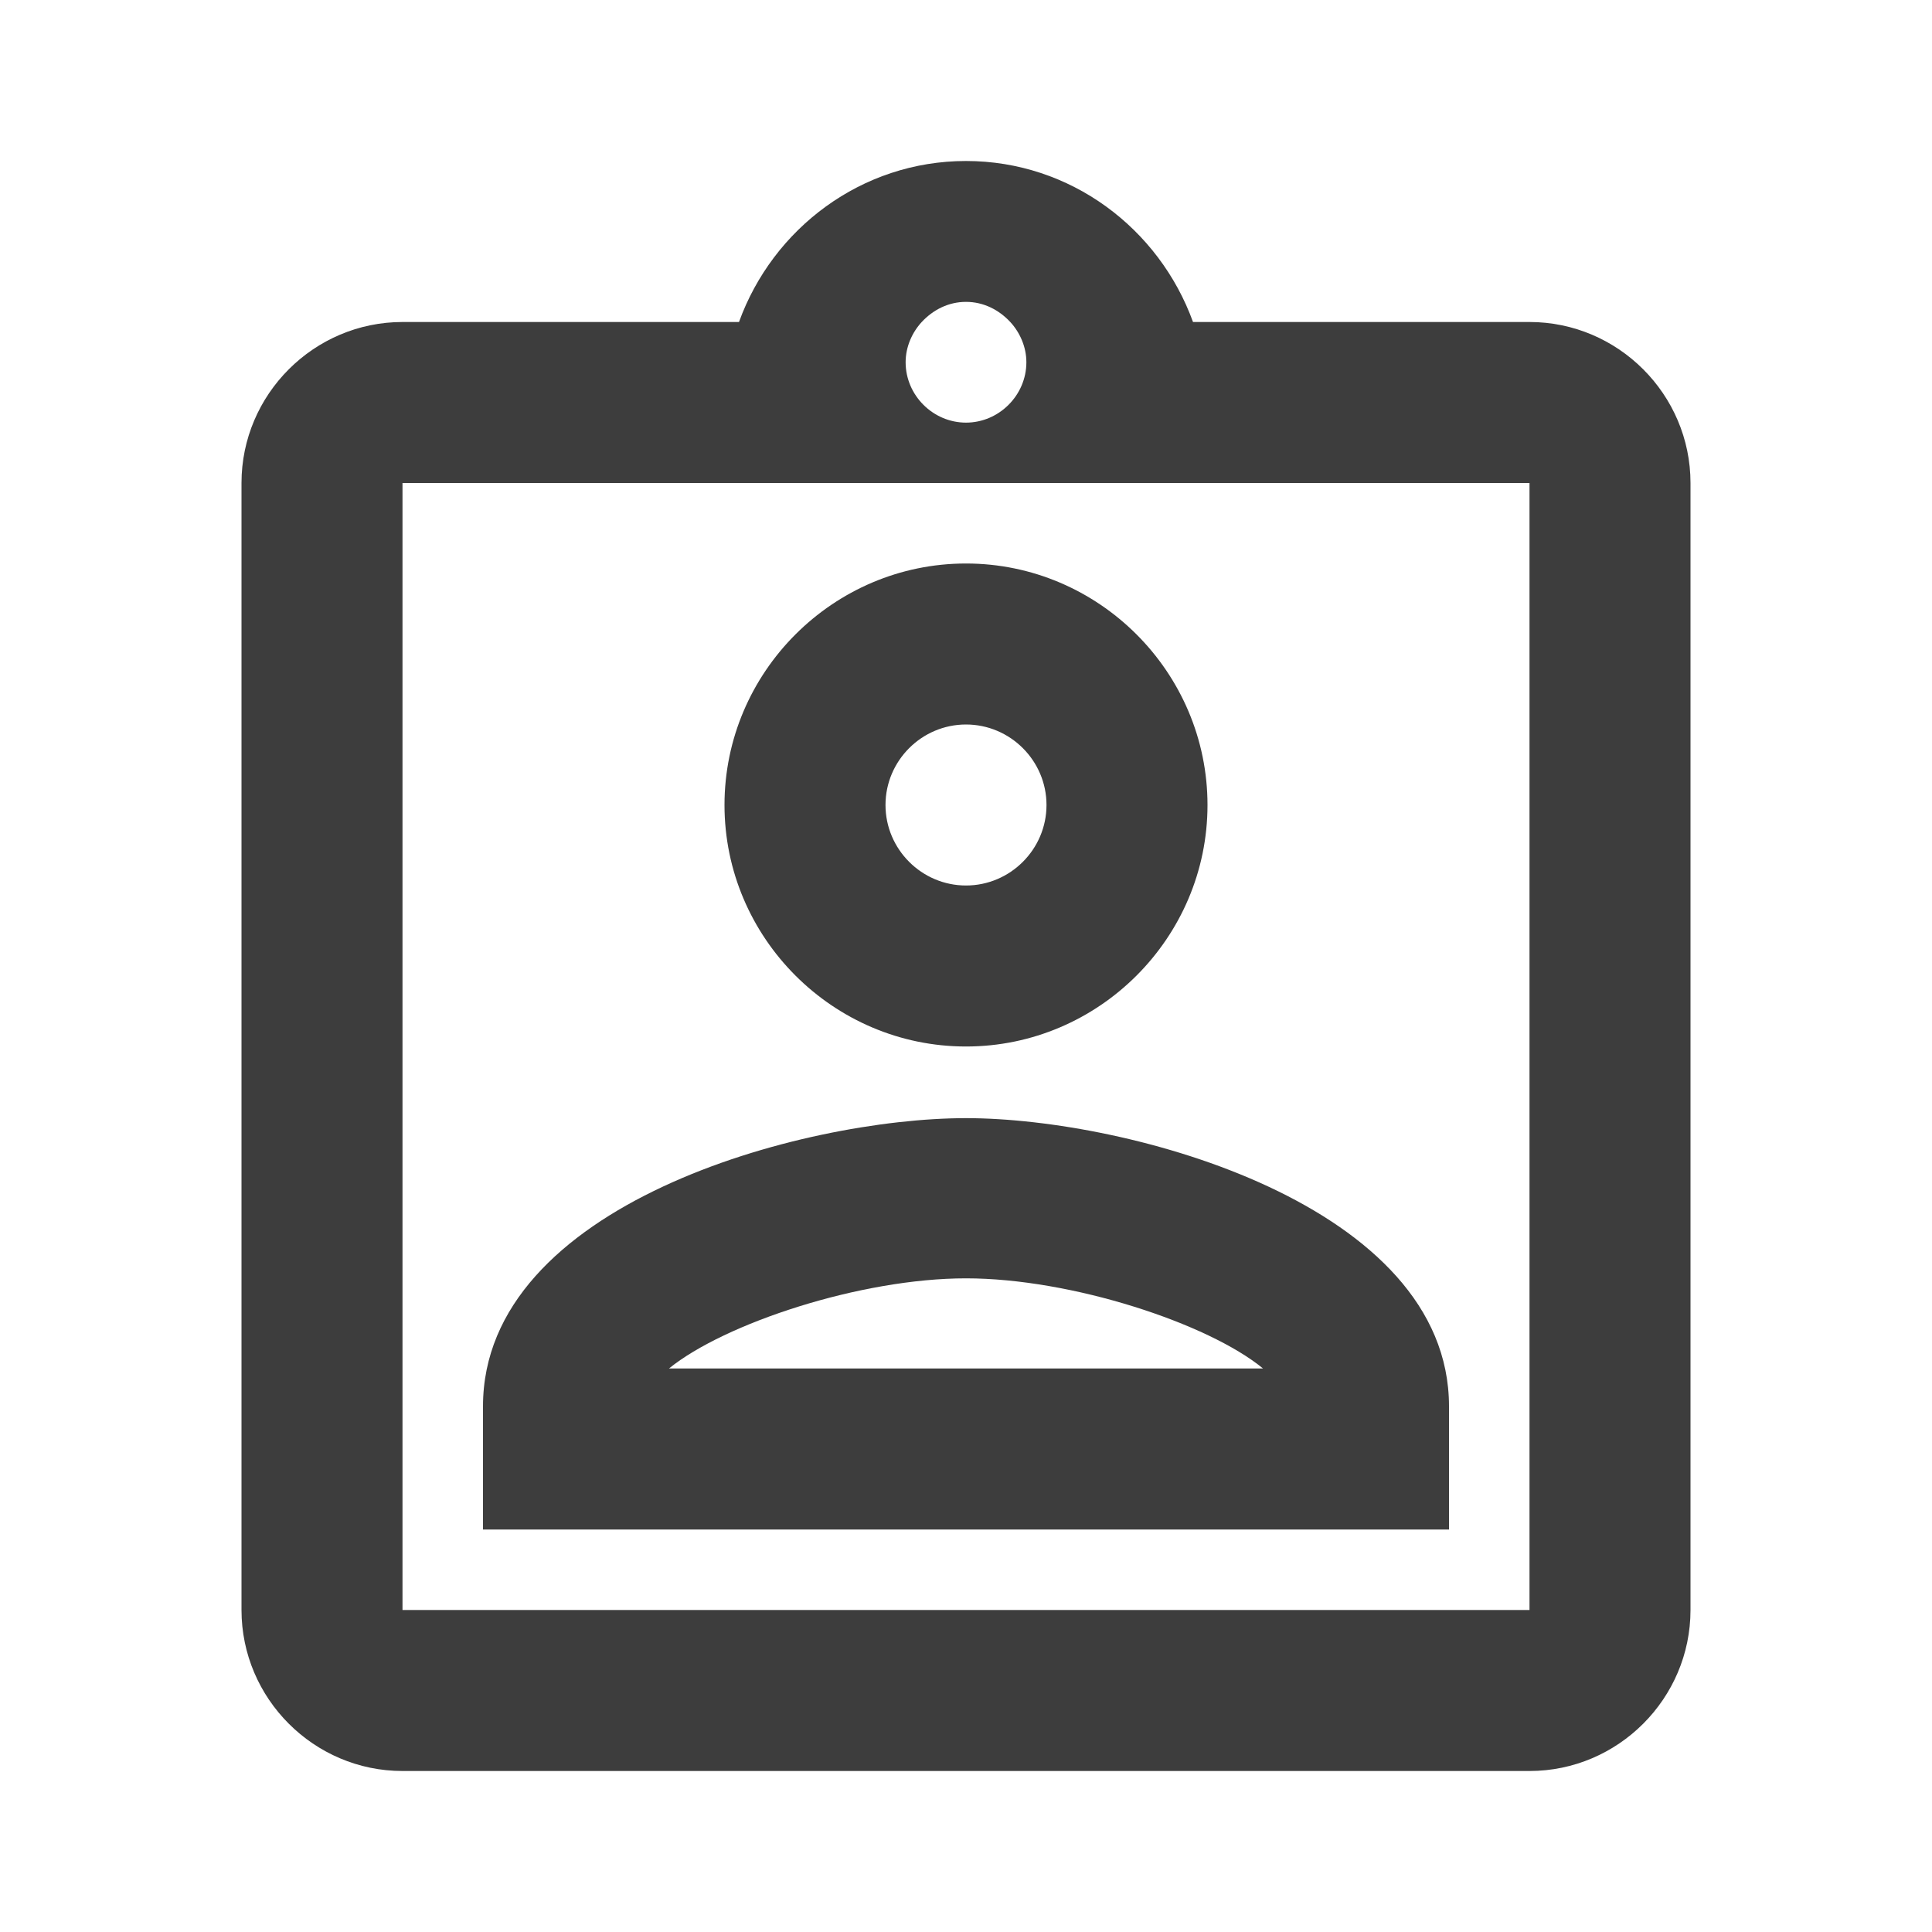 <?xml version="1.0" encoding="UTF-8"?>
<svg  viewBox="0 0 24 24" version="1.1" xmlns="http://www.w3.org/2000/svg" xmlns:xlink="http://www.w3.org/1999/xlink">
    <!-- Generator: Sketch 56.3 (81716) - https://sketch.com -->
    <title>24px / search profiles</title>
    <desc>Created with Sketch.</desc>
    <g id="24px-/-search-profiles" stroke="none" stroke-width="1" fill="none" fill-rule="evenodd">
        <rect id="Rectangle" x="0" y="0" width="24" height="24"></rect>
        <path d="M19,4 L14.82,4 C14.4,2.84 13.3,2 12,2 C10.7,2 9.6,2.84 9.18,4 L5,4 C3.9,4 3,4.9 3,6 L3,20 C3,21.1 3.9,22 5,22 L19,22 C20.1,22 21,21.1 21,20 L21,6 C21,4.9 20.1,4 19,4 Z M12,3.75 C12.22,3.75 12.41,3.85 12.55,4 C12.67,4.13 12.75,4.31 12.75,4.5 C12.75,4.91 12.41,5.25 12,5.25 C11.59,5.25 11.25,4.91 11.25,4.5 C11.25,4.31 11.33,4.13 11.45,4 C11.59,3.85 11.78,3.75 12,3.75 Z M19,20 L5,20 L5,6 L19,6 L19,20 Z M12,7 C10.35,7 9,8.35 9,10 C9,11.65 10.35,13 12,13 C13.65,13 15,11.65 15,10 C15,8.35 13.65,7 12,7 Z M12,11 C11.45,11 11,10.55 11,10 C11,9.45 11.45,9 12,9 C12.55,9 13,9.45 13,10 C13,10.55 12.55,11 12,11 Z M6,17.47 L6,19 L18,19 L18,17.47 C18,14.97 14.03,13.89 12,13.89 C9.97,13.89 6,14.96 6,17.47 Z M8.31,17 C9,16.44 10.69,15.88 12,15.88 C13.31,15.88 15.01,16.44 15.69,17 L8.31,17 Z" id="Combined-Shape" fill="#3D3D3D" fill-rule="nonzero"></path>
    </g>
</svg>